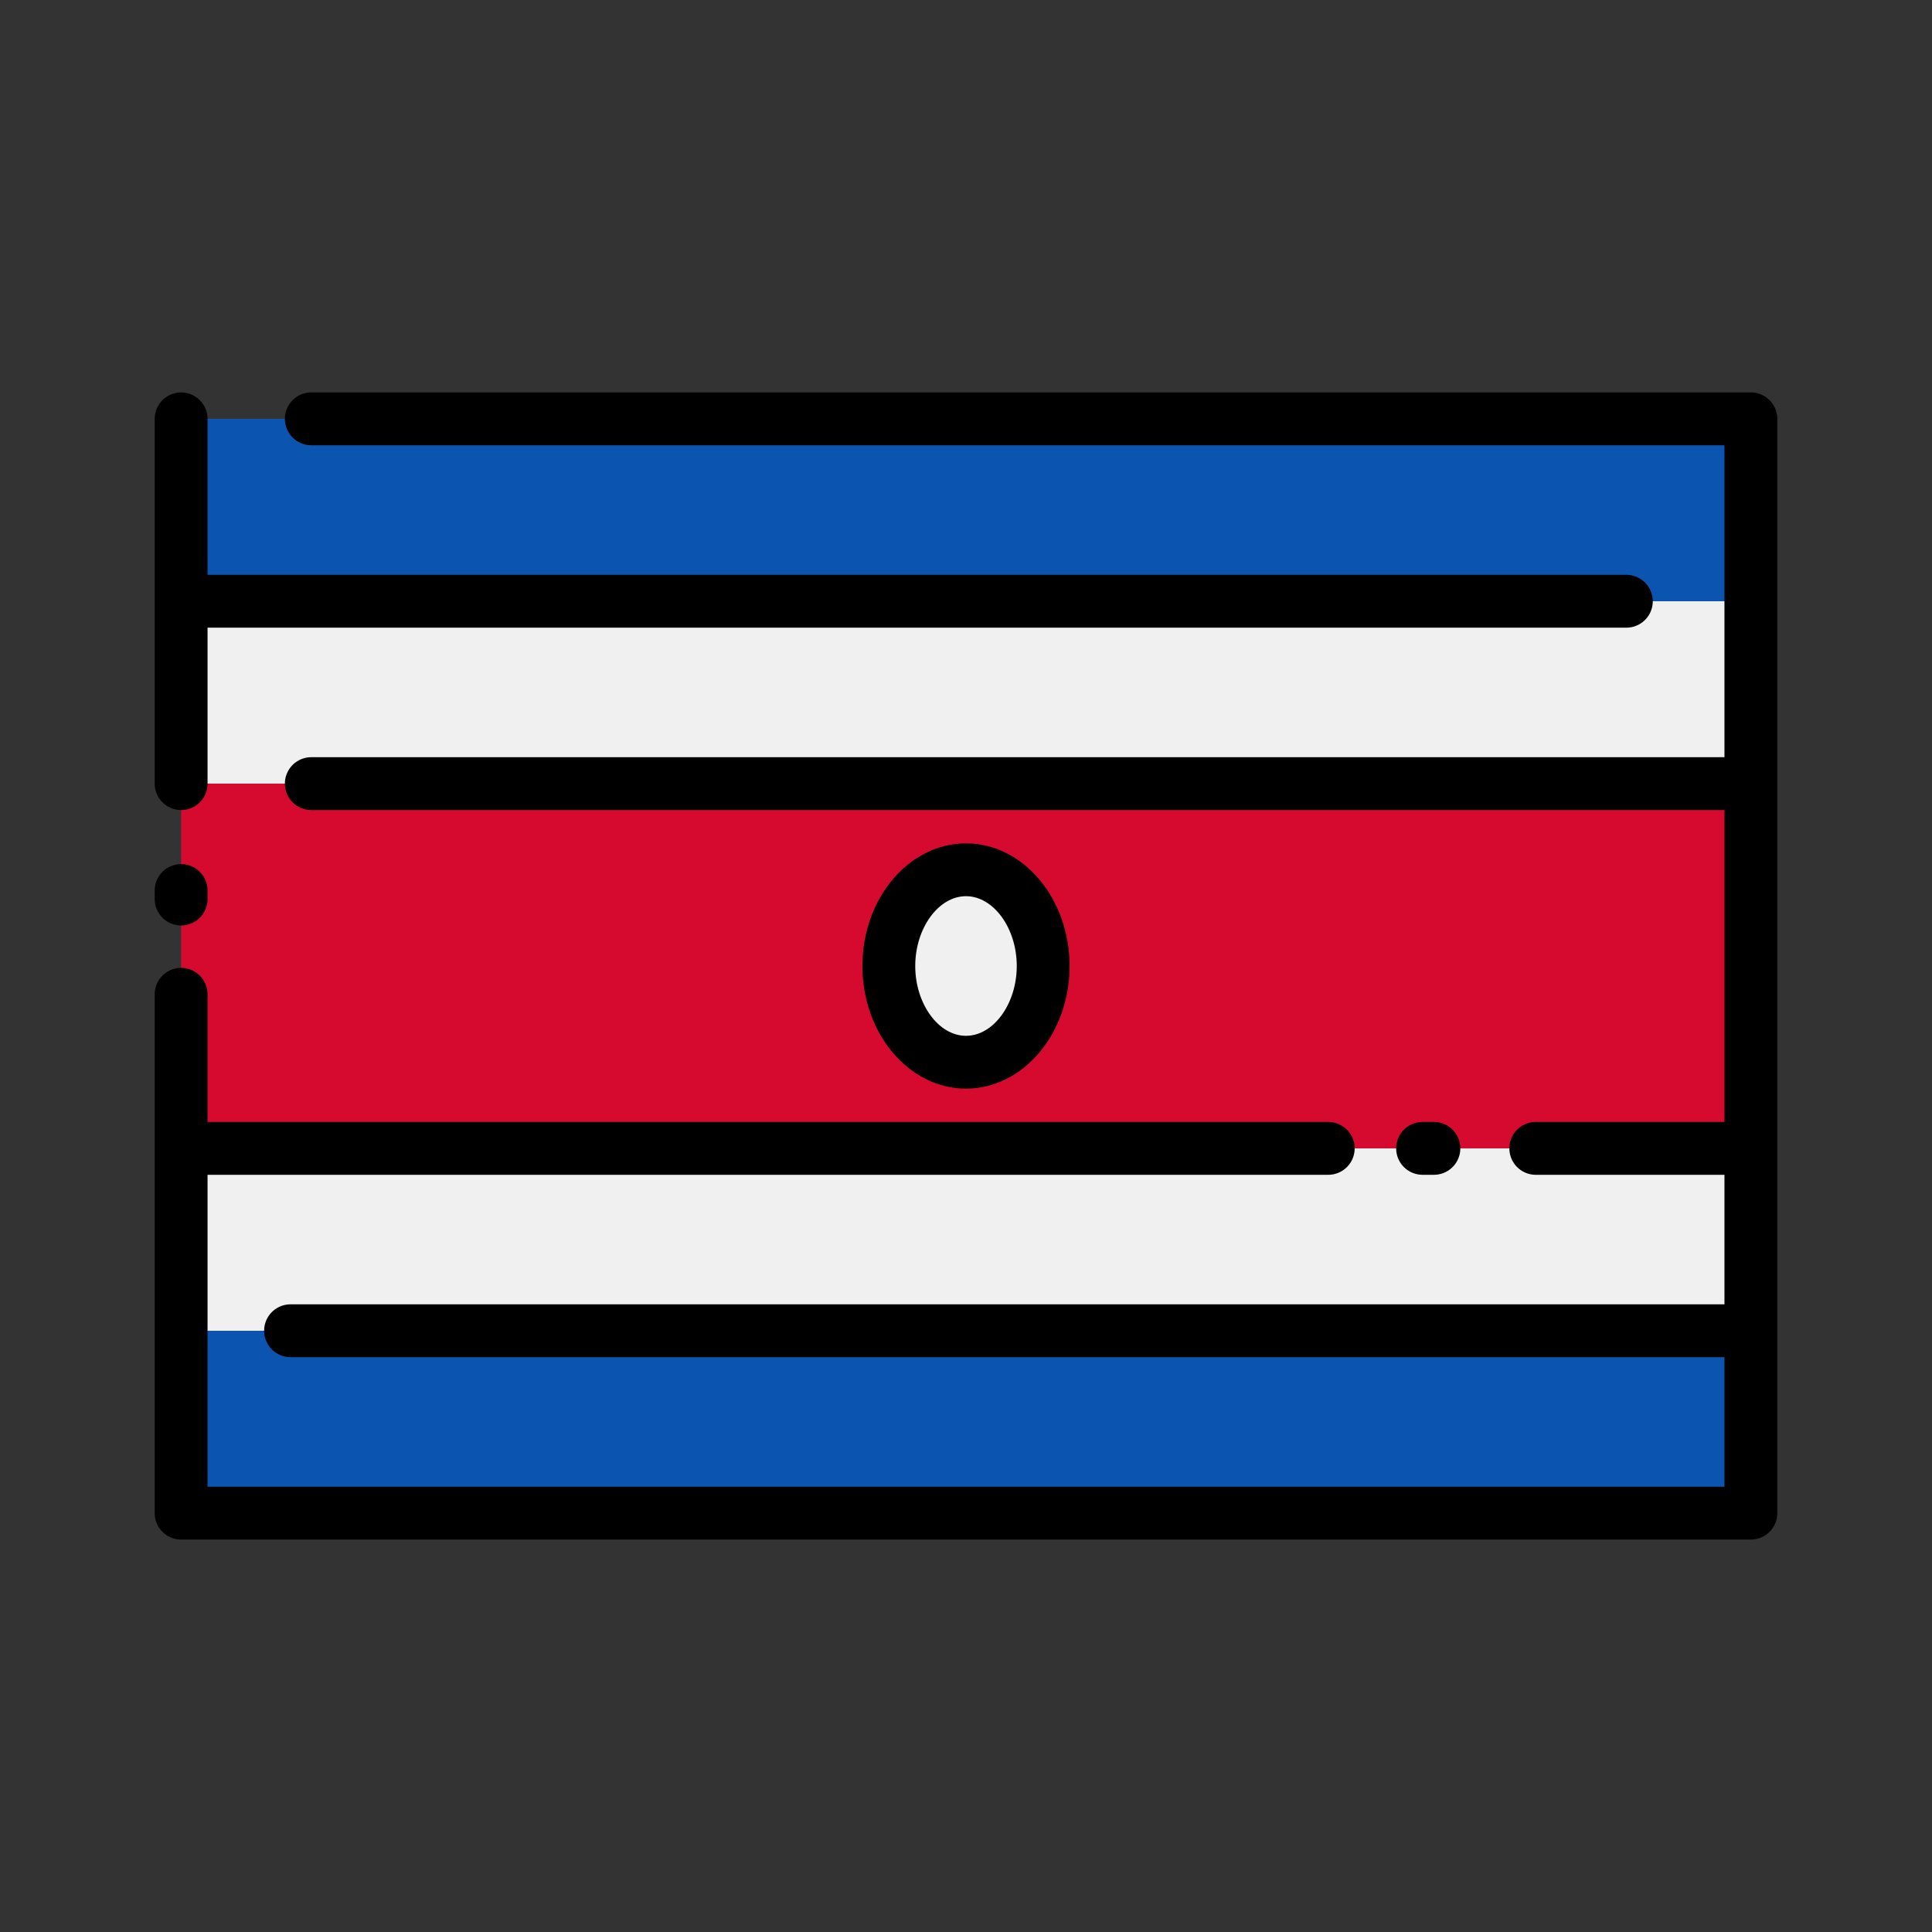 <svg id="Layer_1" height="512" viewBox="0 0 128 128" width="512" xmlns="http://www.w3.org/2000/svg" data-name="Layer 1"><rect x="0" y="0" width="128" height="128" fill="#333333" stroke="none"/><path d="m12 27.751h104v72.497h-104z" fill="#d60a2e"/><path d="m12 27.751h104v24.166h-104z" fill="#f0f0f0"/><path d="m12 27.751h104v12.083h-104z" fill="#0b55b1"/><path d="m12 76.083h104v24.166h-104z" fill="#0b55b1"/><path d="m12 76.083h104v12.083h-104z" fill="#f0f0f0"/><ellipse cx="64" cy="64" fill="#f0f0f0" rx="5.113" ry="6.375"/><path d="m12 53.667a1.75 1.75 0 0 0 1.75-1.75v-10.333h94a1.75 1.75 0 0 0 0-3.5h-94v-10.333a1.75 1.75 0 0 0 -3.5 0v24.166a1.75 1.75 0 0 0 1.75 1.75z"/><path d="m12 61.313a1.75 1.75 0 0 0 1.75-1.75v-.563a1.75 1.75 0 0 0 -3.5 0v.563a1.75 1.75 0 0 0 1.75 1.75z"/><path d="m116 26h-95.375a1.75 1.75 0 0 0 0 3.5h93.625v20.667h-93.625a1.75 1.75 0 0 0 0 3.5h93.625v20.666h-12.5a1.75 1.75 0 0 0 0 3.5h12.5v8.583h-95a1.75 1.75 0 0 0 0 3.5h95v8.584h-100.5v-20.667h74.25a1.75 1.75 0 0 0 0-3.5h-74.25v-8.458a1.75 1.75 0 0 0 -3.5 0v34.374a1.75 1.75 0 0 0 1.75 1.751h104a1.75 1.75 0 0 0 1.75-1.75v-72.5a1.75 1.75 0 0 0 -1.75-1.75z"/><path d="m95 77.833a1.75 1.75 0 0 0 0-3.5h-.75a1.75 1.75 0 0 0 0 3.5z"/><path d="m70.863 64c0-4.48-3.079-8.125-6.863-8.125s-6.863 3.645-6.863 8.125 3.079 8.125 6.863 8.125 6.863-3.645 6.863-8.125zm-10.226 0c0-2.507 1.54-4.625 3.363-4.625s3.363 2.118 3.363 4.625-1.54 4.625-3.363 4.625-3.363-2.118-3.363-4.625z"/></svg>